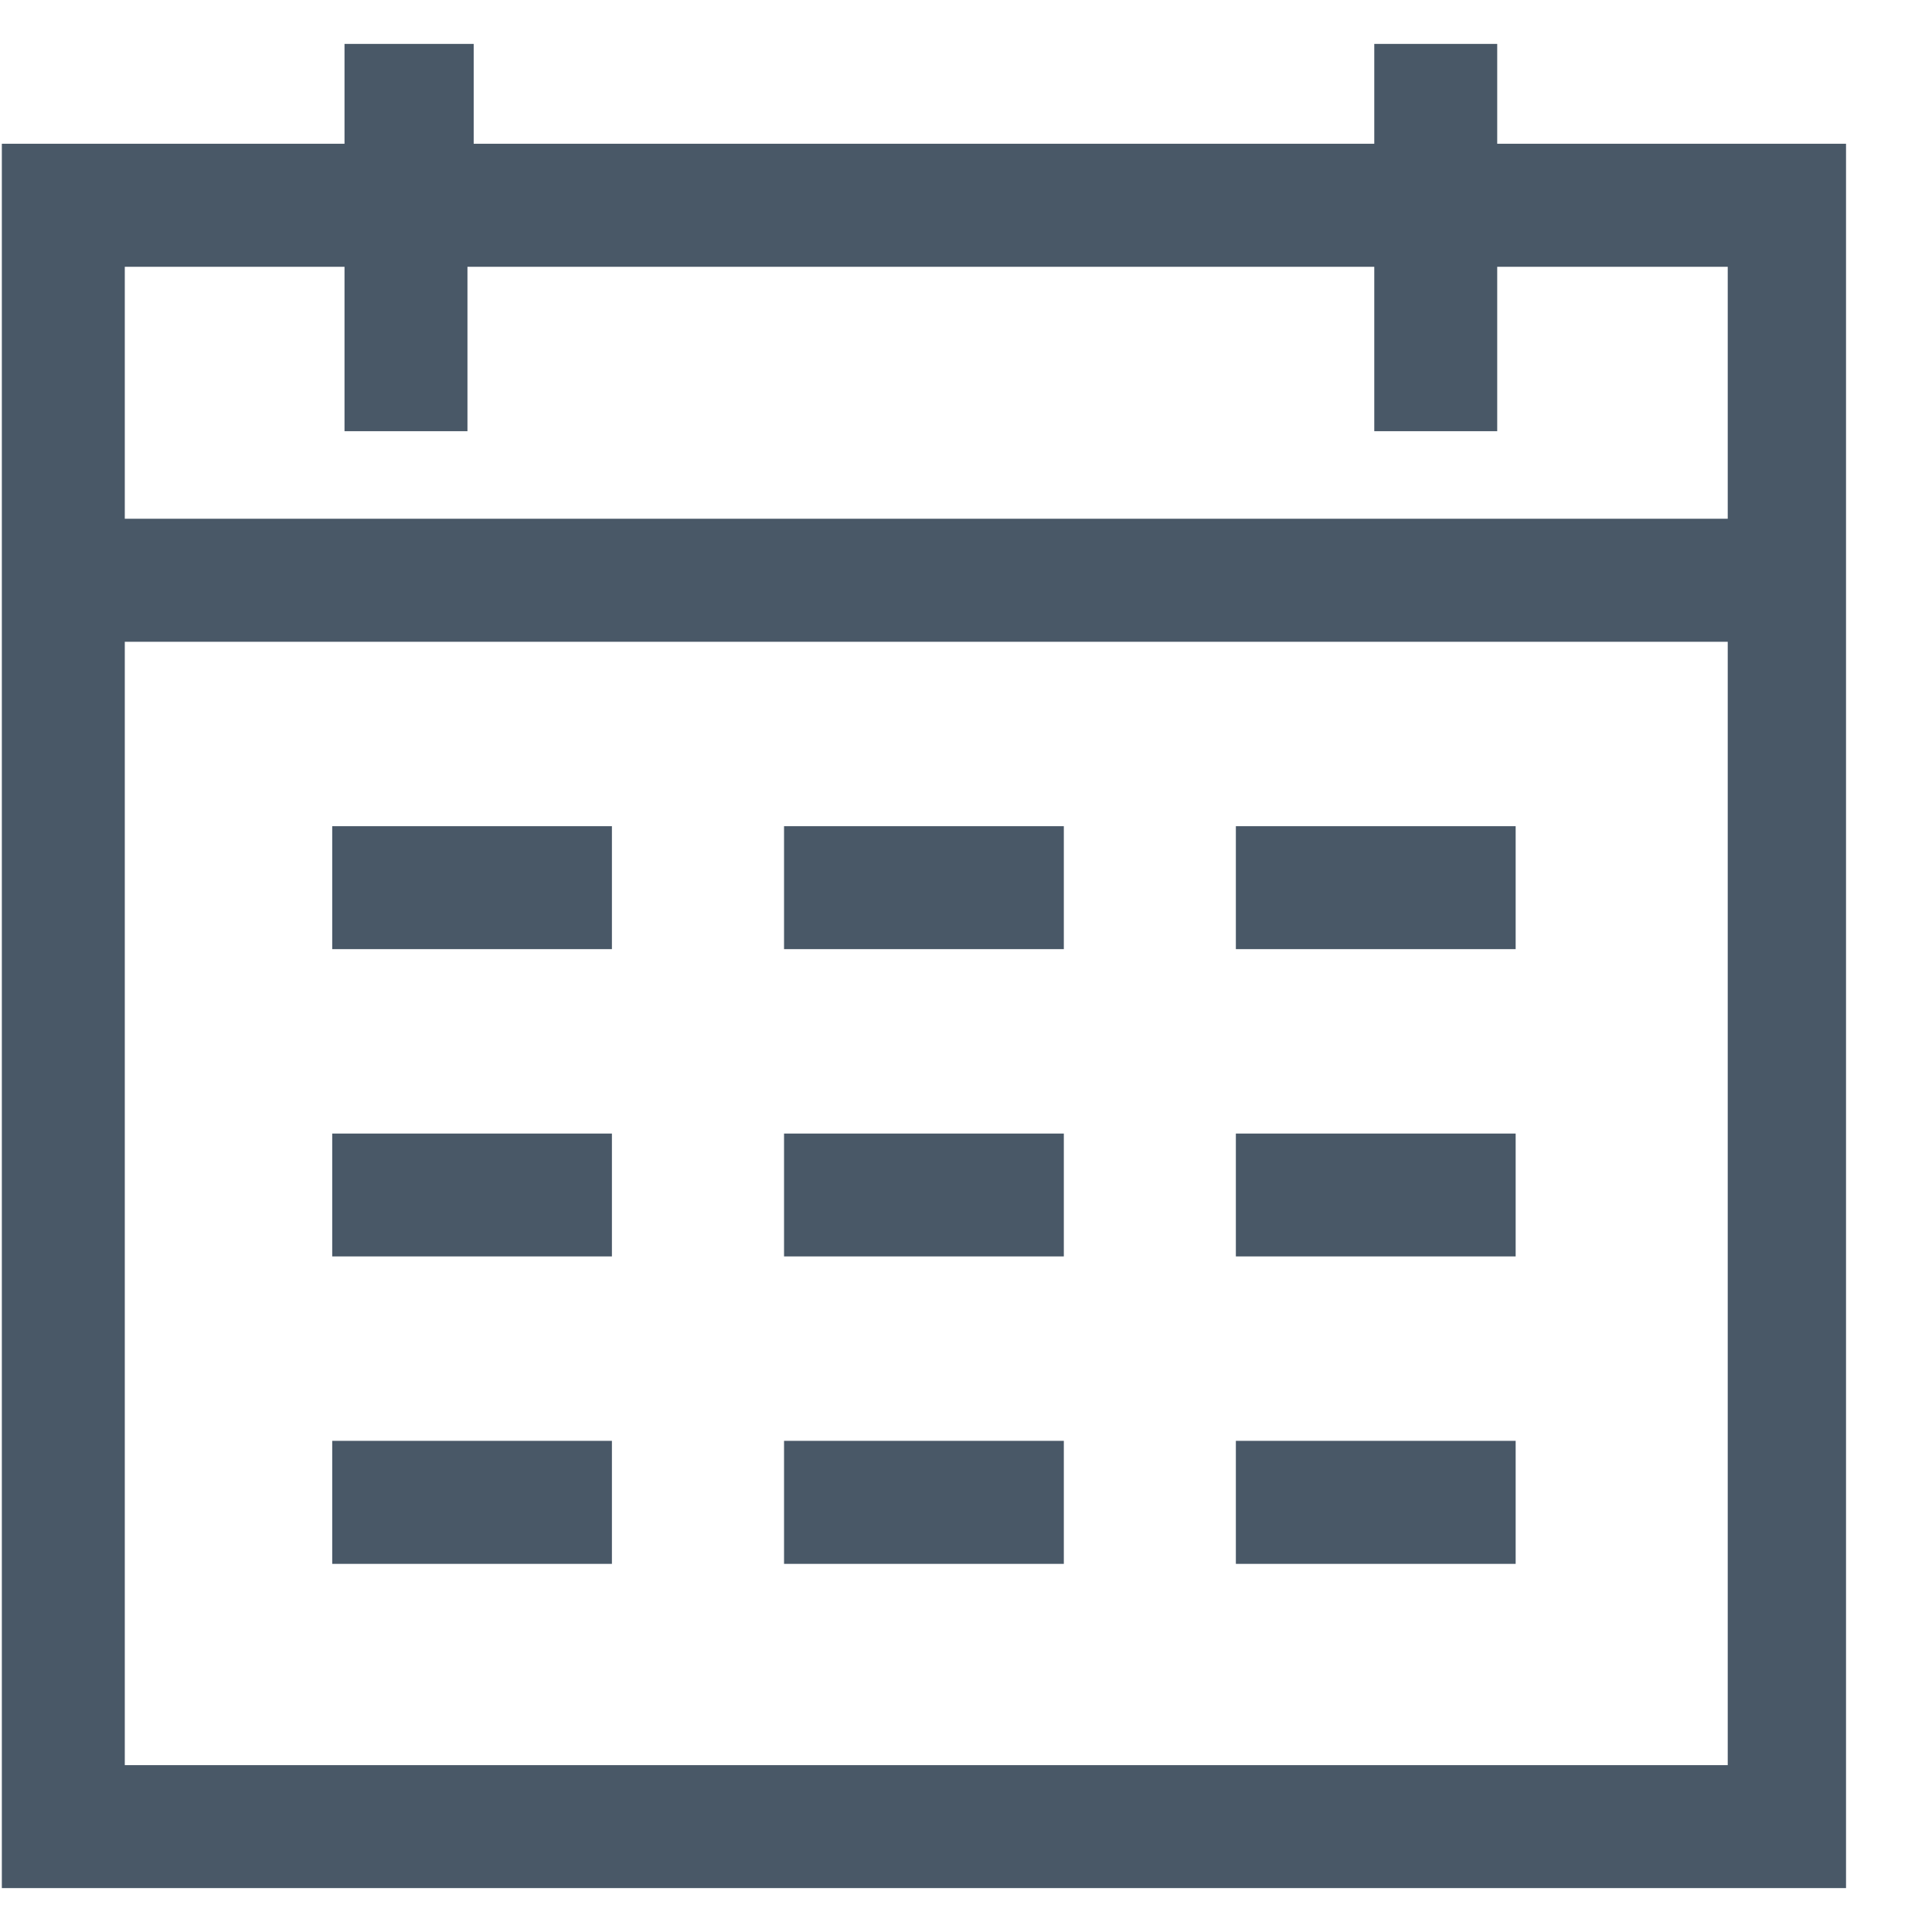 <svg width="22" height="22" viewBox="0 0 22 22" fill="none" xmlns="http://www.w3.org/2000/svg">
<path d="M3.783 9.408H6.968V10.808H3.783V9.408Z" fill="#495867"/>
<path d="M12.114 9.408H8.928V10.808H12.114V9.408Z" fill="#495867"/>
<path d="M14.073 9.408H17.259V10.808H14.073V9.408Z" fill="#495867"/>
<path d="M6.968 12.908H3.783V14.307H6.968V12.908Z" fill="#495867"/>
<path d="M8.928 12.908H12.114V14.307H8.928V12.908Z" fill="#495867"/>
<path d="M17.259 12.908H14.073V14.307H17.259V12.908Z" fill="#495867"/>
<path d="M3.783 16.407H6.968V17.808H3.783V16.407Z" fill="#495867"/>
<path d="M12.114 16.407H8.928V17.808H12.114V16.407Z" fill="#495867"/>
<path d="M14.073 16.407H17.259V17.808H14.073V16.407Z" fill="#495867"/>
<path fill-rule="evenodd" clip-rule="evenodd" d="M17.049 0.5V1.637H21.021V21.5H0.021V1.637H3.923V0.5H5.394V1.637H15.649V0.5H17.049ZM3.923 4.91V3.038H1.421V5.907H19.674V3.038H17.049V4.91H15.649V3.038H5.323V4.91H3.923ZM1.421 7.308V20.1H19.674V7.308H1.421Z" fill="#495867"/>
</svg>
